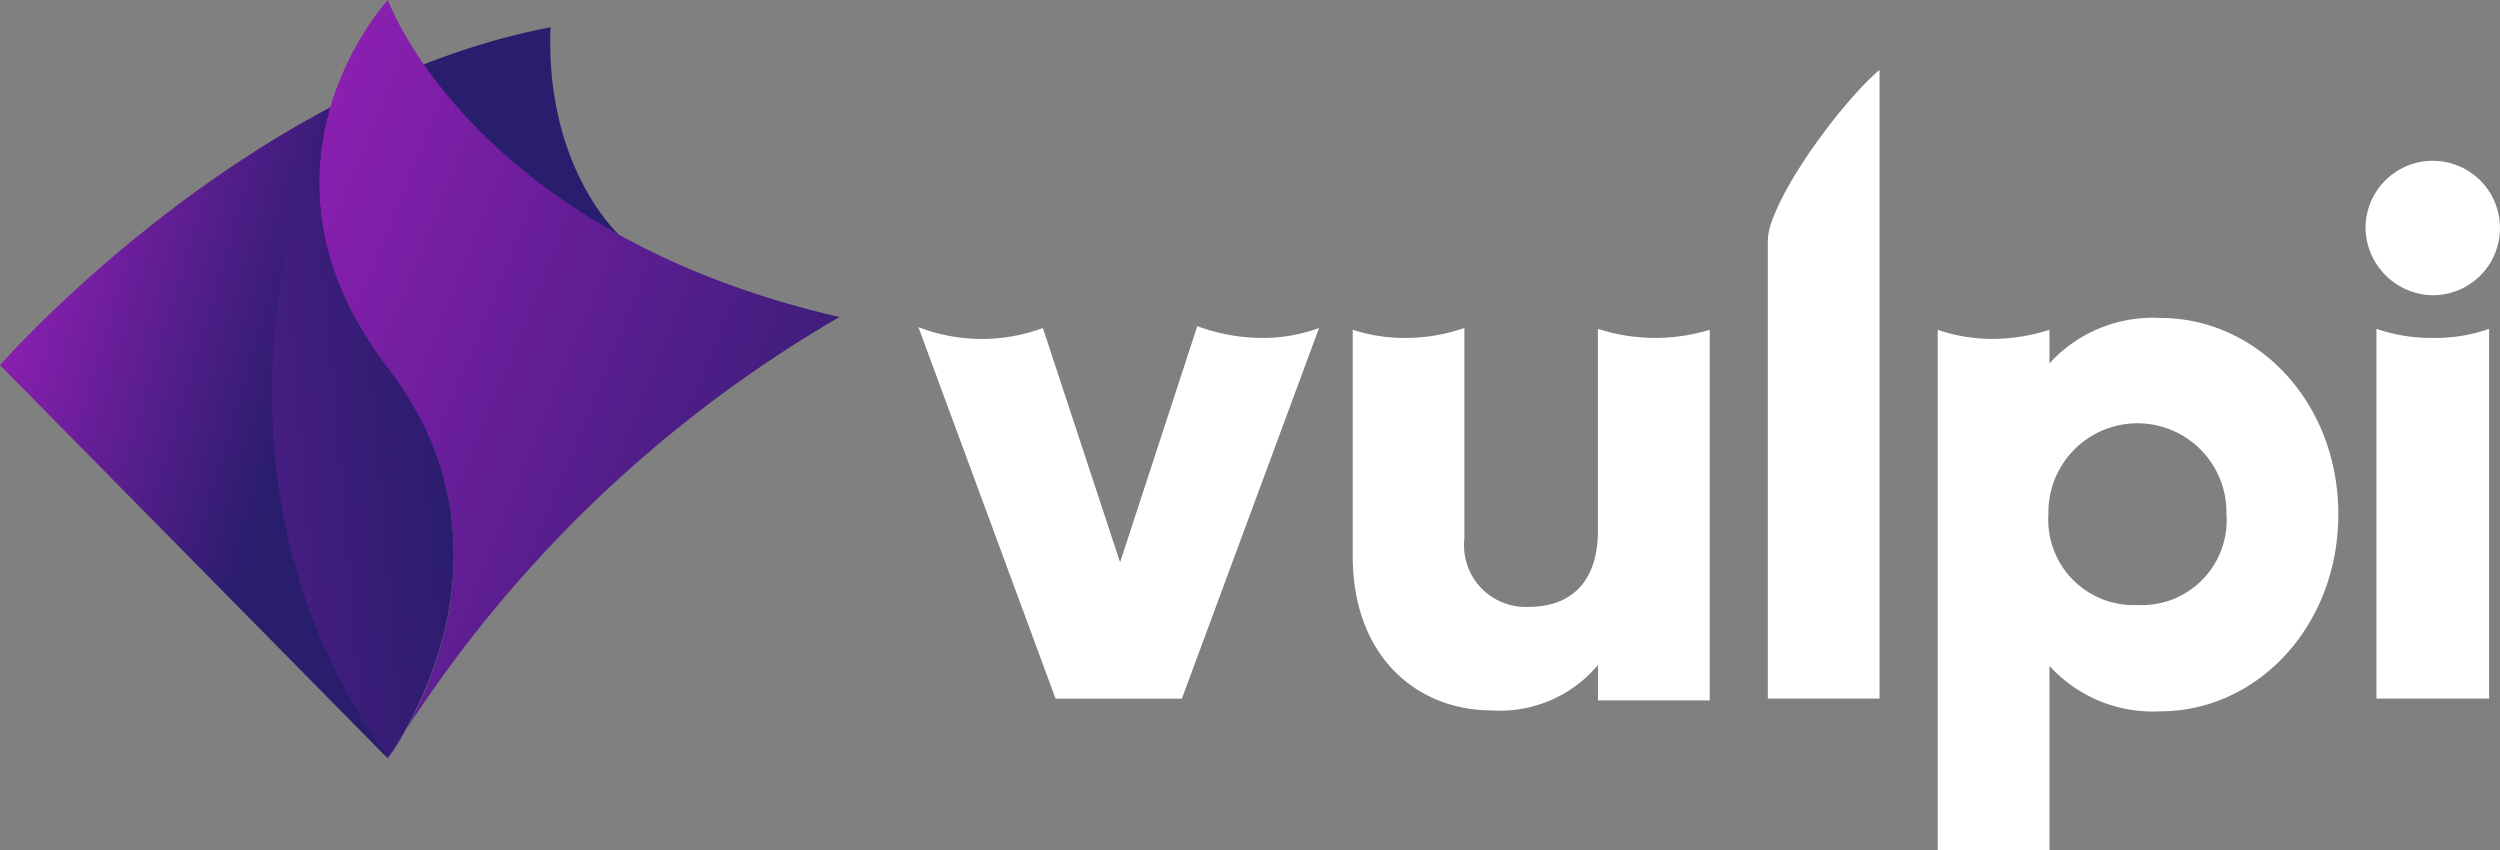 <svg xmlns="http://www.w3.org/2000/svg" xmlns:xlink="http://www.w3.org/1999/xlink" width="131.4" height="44.691" viewBox="0 0 131.4 44.691">
  <rect x="0" y="0" width="131.4" height="44.691" fill="#808080" stroke="none"/>
  <defs>
    <linearGradient id="linear-gradient" x1="-0.155" y1="0.183" x2="0.511" y2="0.414" gradientUnits="objectBoundingBox">
      <stop offset="0" stop-color="#bb20d2"/>
      <stop offset="1" stop-color="#291d6d"/>
    </linearGradient>
    <linearGradient id="linear-gradient-2" x1="-0.479" y1="0.176" x2="1.007" y2="0.933" xlink:href="#linear-gradient"/>
    <linearGradient id="linear-gradient-3" x1="-1.707" y1="0.83" x2="0.77" y2="0.457" xlink:href="#linear-gradient"/>
  </defs>
  <g id="Grupo_237" data-name="Grupo 237" transform="translate(-405 -24.695)">
    <g id="logo" transform="translate(405 24.695)">
      <g id="Grupo_167" data-name="Grupo 167" transform="translate(48.272 3.677)">
        <path id="Caminho_294" data-name="Caminho 294" d="M260.4,21.233a3.533,3.533,0,1,1,3.533,3.533A3.588,3.588,0,0,1,260.4,21.233Z" transform="translate(-184.339 -12.925)" fill="#fff"/>
        <g id="Grupo_166" data-name="Grupo 166">
          <path id="Caminho_295" data-name="Caminho 295" d="M194.6,16.676V40.741h5.873V7.7c-1.623,1.337-5.013,5.682-5.777,8.308A3.224,3.224,0,0,0,194.6,16.676Z" transform="translate(-149.956 -7.7)" fill="#fff"/>
          <path id="Caminho_296" data-name="Caminho 296" d="M119.148,36.521a9.933,9.933,0,0,1-3.39-.621L111.7,48.314,107.641,36a9.264,9.264,0,0,1-6.541-.048l7.21,19.529h6.637L122.157,36A8.643,8.643,0,0,1,119.148,36.521Z" transform="translate(-101.1 -22.435)" fill="#fff"/>
          <path id="Caminho_297" data-name="Caminho 297" d="M164.752,36.625a9.858,9.858,0,0,1-2.96-.477v10.6c0,2.769-1.48,4.011-3.629,4.011a3.236,3.236,0,0,1-3.39-3.581V36.1a9.407,9.407,0,0,1-3.1.525,8.847,8.847,0,0,1-2.769-.43V48.085c0,5.3,3.39,8.117,7.305,8.117a6.713,6.713,0,0,0,5.586-2.387v1.862h5.873V36.2A10,10,0,0,1,164.752,36.625Z" transform="translate(-126.077 -22.54)" fill="#fff"/>
          <path id="Caminho_298" data-name="Caminho 298" d="M225,35a7.35,7.35,0,0,0-5.825,2.387V35.621a9.793,9.793,0,0,1-2.913.477,8.747,8.747,0,0,1-2.96-.477V62.98h5.873V53.287A7.35,7.35,0,0,0,225,55.675c5.109,0,9.358-4.488,9.358-10.361S230.107,35,225,35ZM223.8,50.088a4.487,4.487,0,0,1-4.679-4.775,4.68,4.68,0,1,1,9.358,0A4.461,4.461,0,0,1,223.8,50.088Z" transform="translate(-159.728 -21.965)" fill="#fff"/>
          <path id="Caminho_299" data-name="Caminho 299" d="M264.56,36.677a8.942,8.942,0,0,1-2.96-.477V55.633h5.921V36.2A8.558,8.558,0,0,1,264.56,36.677Z" transform="translate(-184.966 -22.592)" fill="#fff"/>
        </g>
      </g>
      <g id="Grupo_168" data-name="Grupo 168">
        <path id="Caminho_300" data-name="Caminho 300" d="M20.388,41.437,0,20.762S12.8,6.1,28.935,3c-.286,7.5,3.677,10.982,3.677,10.982A35.807,35.807,0,0,0,20.388,41.437Z" transform="translate(0 -1.568)" fill="url(#linear-gradient)"/>
        <path id="Caminho_301" data-name="Caminho 301" d="M38.752,39.869s7.783-10.313,0-20.484C30.635,8.738,38.752,0,38.752,0S43.1,12.176,62.482,16.664a67.548,67.548,0,0,0-23.73,23.205" transform="translate(-18.364)" fill="url(#linear-gradient-2)"/>
        <path id="Caminho_302" data-name="Caminho 302" d="M32.981,12s-8.547,18,3.056,34.092c0,0,7.783-10.313,0-20.484-4.059-5.3-4.059-10.075-3.056-13.608" transform="translate(-15.649 -6.27)" fill="url(#linear-gradient-3)"/>
      </g>
    </g>
  </g>
</svg>
